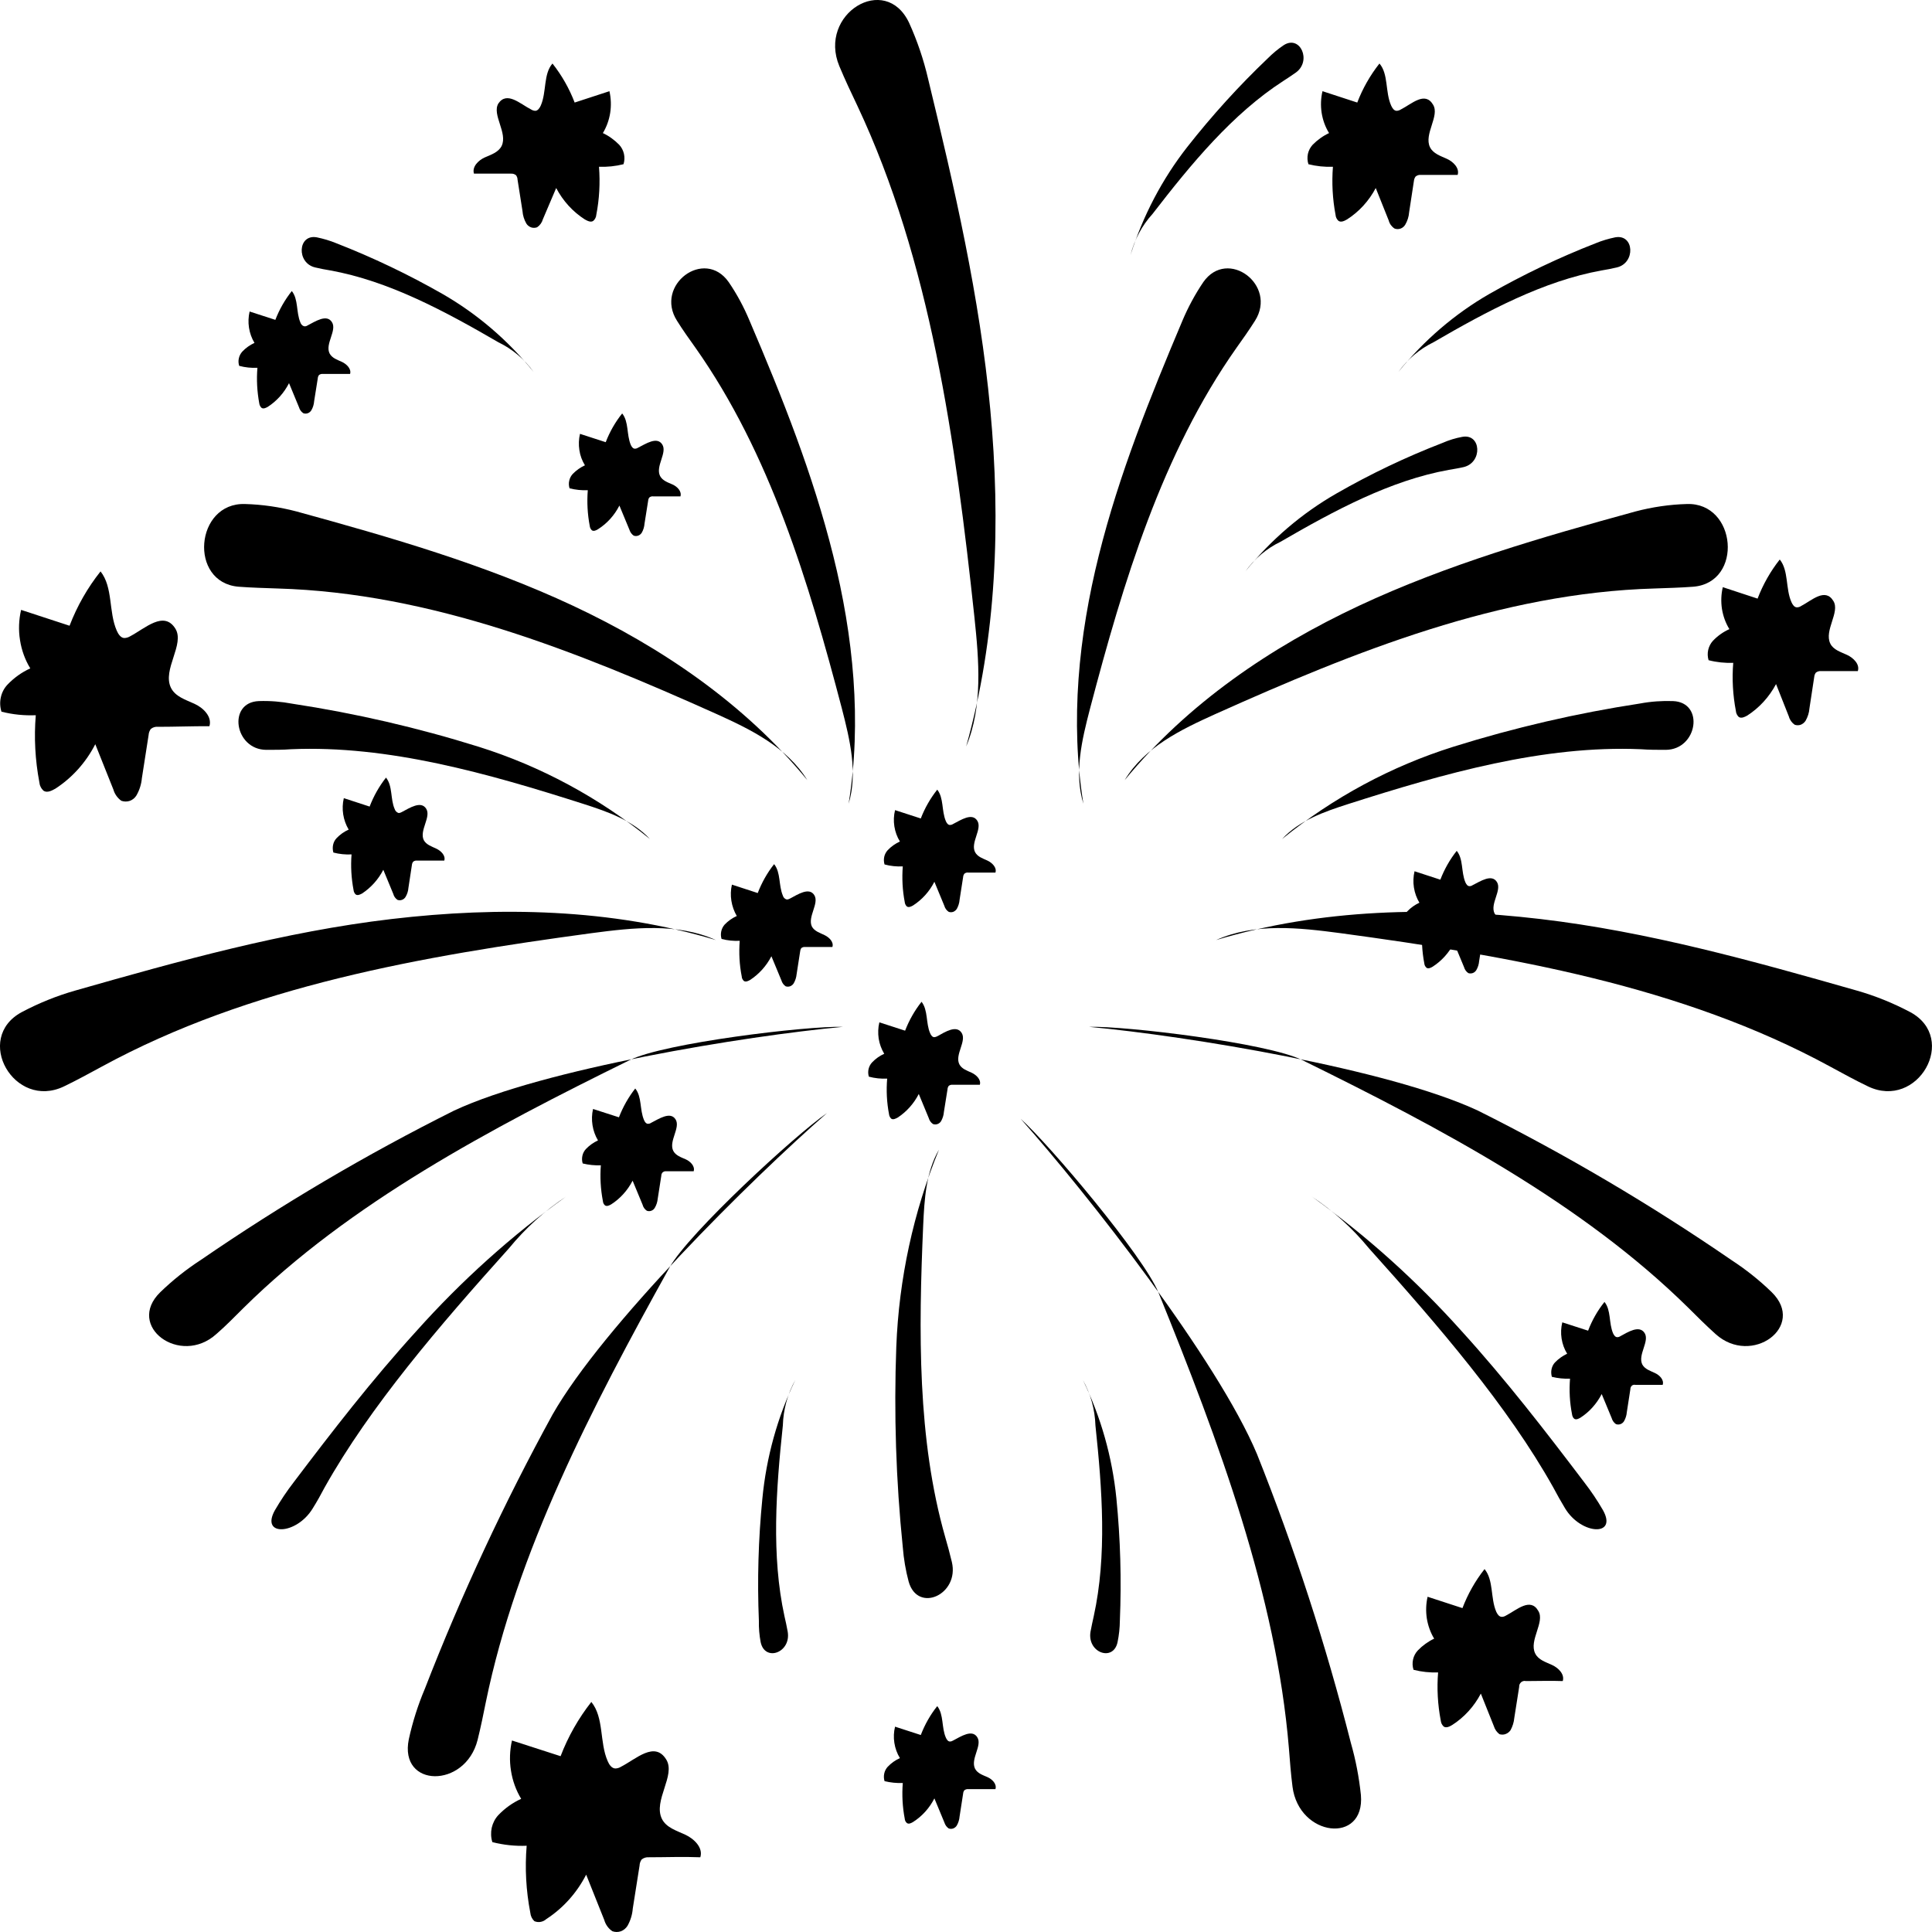 <svg width="25" height="25" viewBox="0 0 25 25" fill="none" xmlns="http://www.w3.org/2000/svg">
<path d="M9.429 3.65C9.115 3.203 8.467 3.688 8.76 4.15C8.836 4.272 8.92 4.389 9 4.501C9.964 5.869 10.464 7.529 10.894 9.169C10.999 9.576 11.101 10.003 10.981 10.4C11.154 9.335 11.042 8.231 10.781 7.186C10.521 6.141 10.123 5.141 9.698 4.147C9.625 3.972 9.535 3.805 9.429 3.65Z" fill="black"/>
<path d="M3.171 6.522C2.525 6.5 2.438 7.537 3.086 7.592C3.256 7.605 3.426 7.609 3.59 7.615C5.582 7.672 7.463 8.428 9.276 9.241C9.72 9.442 10.18 9.667 10.447 10.095C9.631 9.102 8.556 8.374 7.414 7.838C6.271 7.303 5.053 6.952 3.836 6.618C3.618 6.561 3.395 6.528 3.171 6.522Z" fill="black"/>
<path d="M3.35 9.072C2.94 9.087 3.033 9.701 3.446 9.703C3.554 9.703 3.663 9.703 3.766 9.695C5.022 9.641 6.309 10.006 7.557 10.405C7.864 10.504 8.187 10.616 8.41 10.857C7.747 10.319 6.996 9.915 6.194 9.663C5.404 9.416 4.598 9.23 3.783 9.106C3.64 9.079 3.495 9.067 3.35 9.072Z" fill="black"/>
<path d="M11.758 20.466C11.875 20.88 12.417 20.634 12.317 20.212C12.291 20.102 12.261 19.994 12.231 19.89C11.87 18.625 11.886 17.225 11.946 15.856C11.961 15.52 11.983 15.163 12.15 14.877C11.819 15.684 11.632 16.549 11.598 17.427C11.566 18.292 11.594 19.159 11.682 20.02C11.694 20.171 11.719 20.32 11.758 20.466Z" fill="black"/>
<path d="M4.099 3.071C3.852 3.026 3.833 3.405 4.08 3.461C4.144 3.476 4.209 3.489 4.272 3.499C5.028 3.635 5.752 4.024 6.449 4.429C6.629 4.516 6.786 4.647 6.905 4.813C6.574 4.403 6.174 4.061 5.725 3.803C5.283 3.551 4.825 3.332 4.353 3.148C4.271 3.114 4.186 3.089 4.099 3.071Z" fill="black"/>
<path d="M0.281 13.097C-0.347 13.436 0.184 14.367 0.828 14.058C0.997 13.977 1.161 13.886 1.319 13.801C3.237 12.756 5.463 12.372 7.655 12.075C8.192 12.004 8.765 11.94 9.263 12.164C7.907 11.757 6.464 11.728 5.068 11.892C3.673 12.056 2.316 12.435 0.973 12.818C0.734 12.886 0.502 12.98 0.281 13.097Z" fill="black"/>
<path d="M2.074 16.721C1.622 17.162 2.332 17.684 2.799 17.263C2.928 17.152 3.04 17.034 3.154 16.922C4.527 15.567 6.344 14.605 8.152 13.716C8.596 13.497 10.422 13.275 10.91 13.287C9.636 13.406 7.038 13.829 5.876 14.371C4.742 14.938 3.646 15.584 2.595 16.306C2.409 16.427 2.235 16.565 2.074 16.721Z" fill="black"/>
<path d="M5.29 22.506C5.161 23.137 6.02 23.147 6.18 22.515C6.221 22.35 6.255 22.183 6.287 22.024C6.684 20.09 7.656 18.212 8.663 16.402C8.911 15.957 10.293 14.683 10.701 14.403C9.718 15.262 7.803 17.158 7.15 18.304C6.524 19.447 5.971 20.633 5.497 21.854C5.408 22.064 5.339 22.282 5.29 22.506Z" fill="black"/>
<path d="M11.765 0.298C11.458 -0.36 10.58 0.181 10.861 0.856C10.935 1.033 11.016 1.205 11.095 1.37C12.04 3.379 12.365 5.707 12.609 7.986C12.668 8.547 12.719 9.144 12.502 9.659C12.898 8.253 12.951 6.751 12.814 5.297C12.678 3.842 12.351 2.43 12.01 1.022C11.952 0.772 11.87 0.53 11.765 0.298Z" fill="black"/>
<path d="M6.873 1.417C6.889 1.427 6.907 1.433 6.926 1.434C6.959 1.434 6.984 1.397 6.998 1.365C7.074 1.19 7.03 0.958 7.149 0.822C7.269 0.974 7.366 1.144 7.436 1.327L7.886 1.18C7.907 1.272 7.91 1.367 7.896 1.46C7.881 1.554 7.849 1.643 7.801 1.722C7.88 1.759 7.951 1.811 8.013 1.874C8.043 1.907 8.064 1.947 8.074 1.991C8.084 2.036 8.082 2.082 8.068 2.125C7.964 2.151 7.857 2.162 7.751 2.158C7.767 2.366 7.756 2.575 7.716 2.78C7.715 2.795 7.711 2.81 7.704 2.823C7.697 2.837 7.688 2.849 7.677 2.858C7.645 2.881 7.601 2.858 7.567 2.839C7.412 2.74 7.285 2.6 7.197 2.433L7.025 2.837C7.013 2.88 6.986 2.917 6.95 2.941C6.925 2.95 6.897 2.951 6.872 2.942C6.846 2.932 6.824 2.915 6.81 2.891C6.782 2.842 6.765 2.787 6.761 2.731L6.697 2.324C6.697 2.303 6.689 2.283 6.677 2.267C6.658 2.252 6.634 2.245 6.611 2.247C6.451 2.247 6.292 2.247 6.133 2.247C6.106 2.158 6.19 2.075 6.271 2.038C6.353 2.002 6.449 1.972 6.491 1.889C6.573 1.72 6.362 1.483 6.449 1.339C6.56 1.176 6.733 1.346 6.873 1.417Z" fill="black"/>
<path d="M15.571 3.65C15.885 3.203 16.532 3.688 16.24 4.15C16.163 4.272 16.08 4.389 16 4.501C15.036 5.869 14.536 7.529 14.105 9.169C13.999 9.576 13.897 10.003 14.019 10.4C13.846 9.335 13.958 8.231 14.219 7.186C14.479 6.141 14.882 5.141 15.3 4.151C15.374 3.975 15.465 3.807 15.571 3.65Z" fill="black"/>
<path d="M21.828 6.522C22.473 6.5 22.561 7.537 21.913 7.592C21.744 7.605 21.572 7.609 21.41 7.615C19.417 7.672 17.537 8.428 15.724 9.241C15.28 9.442 14.812 9.667 14.553 10.095C15.369 9.102 16.443 8.374 17.586 7.838C18.73 7.303 19.946 6.952 21.164 6.618C21.381 6.561 21.604 6.528 21.828 6.522Z" fill="black"/>
<path d="M21.648 9.072C22.06 9.087 21.967 9.701 21.554 9.703C21.446 9.703 21.337 9.703 21.234 9.695C19.977 9.641 18.691 10.006 17.443 10.405C17.136 10.504 16.812 10.616 16.59 10.857C17.253 10.319 18.004 9.915 18.806 9.663C19.598 9.415 20.406 9.228 21.224 9.103C21.364 9.077 21.506 9.067 21.648 9.072Z" fill="black"/>
<path d="M20.901 3.071C21.148 3.026 21.167 3.405 20.92 3.461C20.856 3.476 20.791 3.489 20.728 3.499C19.972 3.635 19.246 4.024 18.549 4.429C18.37 4.516 18.214 4.648 18.095 4.813C18.426 4.403 18.825 4.061 19.273 3.803C19.716 3.551 20.175 3.332 20.647 3.148C20.729 3.114 20.814 3.089 20.901 3.071Z" fill="black"/>
<path d="M14.461 21.25C14.406 21.508 14.066 21.386 14.111 21.115C14.123 21.047 14.139 20.979 14.153 20.914C14.325 20.13 14.263 19.277 14.175 18.446C14.168 18.239 14.113 18.037 14.013 17.858C14.246 18.336 14.392 18.854 14.446 19.388C14.498 19.914 14.513 20.443 14.491 20.971C14.49 21.065 14.48 21.159 14.461 21.25Z" fill="black"/>
<path d="M20.742 19.541C20.936 19.886 20.461 19.863 20.252 19.518C20.198 19.429 20.147 19.338 20.099 19.247C19.511 18.197 18.616 17.157 17.714 16.153C17.5 15.892 17.251 15.667 16.974 15.483C17.678 15.987 18.327 16.57 18.911 17.222C19.489 17.858 20 18.521 20.501 19.182C20.589 19.296 20.67 19.416 20.742 19.541Z" fill="black"/>
<path d="M3.558 19.541C3.364 19.886 3.839 19.863 4.047 19.518C4.103 19.429 4.153 19.338 4.201 19.247C4.79 18.197 5.684 17.157 6.586 16.153C6.8 15.892 7.049 15.666 7.326 15.483C6.622 15.987 5.973 16.57 5.39 17.222C4.811 17.858 4.299 18.521 3.799 19.182C3.711 19.296 3.631 19.416 3.558 19.541Z" fill="black"/>
<path d="M9.843 21.25C9.898 21.508 10.238 21.386 10.193 21.115C10.181 21.047 10.166 20.979 10.151 20.914C9.98 20.13 10.042 19.277 10.13 18.446C10.136 18.239 10.191 18.037 10.291 17.858C10.06 18.337 9.916 18.858 9.865 19.392C9.813 19.918 9.798 20.447 9.82 20.975C9.818 21.068 9.826 21.16 9.843 21.25Z" fill="black"/>
<path d="M18.921 5.653C19.168 5.607 19.187 5.985 18.94 6.044C18.876 6.059 18.811 6.069 18.748 6.08C17.992 6.216 17.267 6.606 16.569 7.011C16.39 7.097 16.234 7.229 16.115 7.394C16.446 6.984 16.846 6.642 17.295 6.385C17.736 6.132 18.195 5.913 18.667 5.731C18.749 5.695 18.834 5.669 18.921 5.653Z" fill="black"/>
<path d="M16.612 0.584C16.825 0.448 16.977 0.789 16.768 0.939C16.714 0.978 16.657 1.014 16.604 1.049C15.95 1.472 15.416 2.117 14.914 2.768C14.778 2.917 14.68 3.1 14.629 3.3C14.79 2.791 15.039 2.316 15.364 1.901C15.684 1.494 16.031 1.111 16.404 0.756C16.468 0.692 16.537 0.634 16.612 0.584Z" fill="black"/>
<path d="M24.719 13.097C25.346 13.436 24.816 14.367 24.172 14.058C24.003 13.977 23.838 13.886 23.681 13.801C21.763 12.756 19.535 12.372 17.345 12.075C16.808 12.004 16.235 11.94 15.737 12.164C17.092 11.757 18.536 11.728 19.932 11.892C21.327 12.056 22.684 12.435 24.027 12.818C24.266 12.886 24.498 12.98 24.719 13.097Z" fill="black"/>
<path d="M22.926 16.721C23.377 17.162 22.668 17.684 22.2 17.263C22.077 17.152 21.958 17.034 21.846 16.922C20.471 15.567 18.655 14.605 16.848 13.716C16.404 13.497 14.576 13.275 14.09 13.287C15.364 13.406 17.962 13.829 19.124 14.371C20.258 14.938 21.355 15.584 22.406 16.306C22.591 16.427 22.766 16.565 22.926 16.721Z" fill="black"/>
<path d="M17.61 23.227C17.665 23.87 16.808 23.769 16.725 23.12C16.703 22.95 16.691 22.781 16.678 22.618C16.514 20.647 15.774 18.656 14.991 16.727C14.798 16.254 13.578 14.809 13.207 14.477C14.081 15.459 15.753 17.595 16.265 18.815C16.75 20.03 17.156 21.279 17.48 22.553C17.543 22.773 17.586 22.998 17.61 23.227Z" fill="black"/>
<path d="M18.126 1.417C18.11 1.427 18.092 1.433 18.073 1.434C18.038 1.434 18.015 1.397 18.001 1.365C17.923 1.19 17.968 0.958 17.85 0.822C17.73 0.974 17.633 1.144 17.563 1.327L17.113 1.18C17.091 1.272 17.088 1.367 17.102 1.46C17.117 1.554 17.149 1.643 17.198 1.722C17.119 1.759 17.047 1.811 16.985 1.874C16.955 1.907 16.934 1.947 16.924 1.992C16.915 2.036 16.917 2.082 16.931 2.125C17.035 2.151 17.141 2.162 17.248 2.158C17.232 2.366 17.243 2.575 17.282 2.78C17.284 2.81 17.298 2.838 17.32 2.858C17.354 2.881 17.398 2.858 17.431 2.839C17.586 2.74 17.714 2.6 17.802 2.433L17.97 2.853C17.981 2.896 18.008 2.933 18.045 2.957C18.07 2.967 18.097 2.967 18.123 2.958C18.148 2.949 18.17 2.931 18.184 2.907C18.212 2.859 18.23 2.804 18.234 2.747L18.296 2.341C18.298 2.32 18.306 2.3 18.318 2.284C18.337 2.269 18.36 2.261 18.384 2.263C18.543 2.263 18.703 2.263 18.862 2.263C18.889 2.174 18.803 2.091 18.722 2.055C18.641 2.018 18.545 1.988 18.504 1.905C18.422 1.736 18.633 1.499 18.544 1.355C18.439 1.176 18.267 1.346 18.126 1.417Z" fill="black"/>
<path d="M19.486 20.906C19.47 20.916 19.452 20.922 19.433 20.922C19.399 20.922 19.375 20.887 19.361 20.855C19.285 20.678 19.329 20.448 19.21 20.304C19.09 20.456 18.994 20.626 18.924 20.809L18.473 20.662C18.452 20.754 18.449 20.849 18.463 20.942C18.478 21.035 18.51 21.125 18.558 21.204C18.48 21.241 18.408 21.293 18.347 21.356C18.316 21.389 18.295 21.429 18.285 21.473C18.275 21.518 18.277 21.564 18.291 21.607C18.395 21.634 18.502 21.645 18.609 21.641C18.592 21.848 18.604 22.058 18.643 22.262C18.645 22.277 18.648 22.292 18.655 22.306C18.662 22.319 18.671 22.332 18.682 22.342C18.715 22.363 18.758 22.342 18.792 22.321C18.947 22.222 19.075 22.081 19.162 21.915L19.33 22.335C19.343 22.378 19.369 22.416 19.405 22.441C19.431 22.448 19.458 22.448 19.483 22.438C19.508 22.429 19.53 22.412 19.546 22.389C19.573 22.34 19.59 22.285 19.595 22.229L19.658 21.829C19.657 21.818 19.659 21.806 19.663 21.796C19.668 21.785 19.674 21.776 19.683 21.768C19.691 21.761 19.701 21.756 19.712 21.753C19.723 21.75 19.734 21.75 19.744 21.753C19.903 21.753 20.063 21.747 20.222 21.753C20.249 21.664 20.165 21.582 20.084 21.545C20.003 21.507 19.906 21.48 19.865 21.395C19.782 21.227 19.994 20.989 19.906 20.846C19.804 20.665 19.626 20.834 19.486 20.906Z" fill="black"/>
<path d="M23.306 7.842C23.29 7.853 23.271 7.859 23.252 7.859C23.218 7.859 23.195 7.823 23.181 7.791C23.103 7.616 23.147 7.384 23.03 7.24C22.91 7.392 22.813 7.563 22.743 7.746L22.293 7.598C22.271 7.69 22.268 7.785 22.282 7.879C22.297 7.972 22.329 8.061 22.378 8.141C22.298 8.177 22.226 8.228 22.165 8.292C22.135 8.325 22.114 8.366 22.104 8.41C22.094 8.454 22.096 8.5 22.109 8.543C22.213 8.57 22.321 8.581 22.428 8.577C22.411 8.785 22.423 8.994 22.462 9.198C22.464 9.229 22.478 9.257 22.5 9.278C22.534 9.299 22.576 9.278 22.61 9.259C22.765 9.159 22.893 9.019 22.982 8.852L23.148 9.272C23.16 9.316 23.187 9.353 23.223 9.378C23.249 9.387 23.276 9.387 23.302 9.378C23.327 9.368 23.349 9.35 23.364 9.327C23.392 9.278 23.41 9.223 23.414 9.167L23.476 8.76C23.478 8.74 23.485 8.72 23.497 8.704C23.516 8.689 23.54 8.682 23.564 8.684C23.723 8.684 23.881 8.684 24.04 8.684C24.069 8.596 23.983 8.513 23.902 8.475C23.821 8.437 23.724 8.41 23.684 8.328C23.601 8.158 23.813 7.921 23.724 7.777C23.618 7.601 23.444 7.77 23.306 7.842Z" fill="black"/>
<path d="M8.037 22.861C8.015 22.875 7.99 22.883 7.964 22.884C7.916 22.884 7.882 22.834 7.863 22.788C7.756 22.545 7.818 22.228 7.652 22.023C7.486 22.234 7.351 22.471 7.254 22.725L6.625 22.522C6.596 22.65 6.591 22.782 6.612 22.912C6.632 23.042 6.677 23.166 6.744 23.277C6.633 23.327 6.533 23.399 6.448 23.488C6.406 23.533 6.377 23.59 6.363 23.651C6.35 23.712 6.352 23.777 6.371 23.837C6.516 23.874 6.665 23.89 6.815 23.884C6.791 24.174 6.807 24.465 6.862 24.75C6.866 24.793 6.885 24.832 6.915 24.86C6.941 24.871 6.969 24.874 6.996 24.869C7.023 24.864 7.048 24.852 7.069 24.833C7.286 24.692 7.464 24.494 7.585 24.258L7.819 24.844C7.836 24.904 7.873 24.956 7.924 24.99C7.959 25.003 7.998 25.003 8.033 24.991C8.069 24.978 8.099 24.953 8.12 24.92C8.158 24.852 8.182 24.776 8.188 24.697L8.276 24.14C8.277 24.111 8.287 24.083 8.304 24.06C8.331 24.04 8.364 24.03 8.397 24.033C8.619 24.033 8.841 24.024 9.062 24.033C9.101 23.909 8.982 23.795 8.87 23.742C8.757 23.689 8.622 23.651 8.565 23.536C8.449 23.3 8.748 22.972 8.621 22.768C8.472 22.525 8.231 22.762 8.037 22.861Z" fill="black"/>
<path d="M1.685 8.233C1.662 8.247 1.637 8.255 1.61 8.256C1.564 8.256 1.53 8.206 1.51 8.159C1.404 7.916 1.464 7.6 1.301 7.394C1.133 7.605 0.998 7.842 0.9 8.097L0.273 7.892C0.243 8.02 0.238 8.153 0.259 8.283C0.279 8.413 0.324 8.538 0.392 8.649C0.281 8.699 0.181 8.771 0.096 8.86C0.054 8.905 0.024 8.961 0.011 9.023C-0.003 9.084 -0 9.149 0.019 9.209C0.164 9.246 0.313 9.261 0.463 9.255C0.439 9.544 0.455 9.836 0.509 10.121C0.511 10.142 0.516 10.163 0.526 10.182C0.535 10.201 0.548 10.218 0.563 10.232C0.61 10.263 0.669 10.232 0.717 10.205C0.934 10.064 1.112 9.866 1.233 9.63L1.467 10.216C1.484 10.276 1.521 10.327 1.57 10.362C1.606 10.375 1.644 10.375 1.68 10.363C1.716 10.35 1.746 10.325 1.766 10.292C1.805 10.224 1.829 10.148 1.836 10.069L1.923 9.511C1.925 9.482 1.935 9.455 1.952 9.432C1.979 9.411 2.012 9.401 2.045 9.405C2.266 9.405 2.488 9.396 2.71 9.397C2.747 9.274 2.63 9.158 2.516 9.107C2.403 9.055 2.269 9.015 2.212 8.9C2.097 8.664 2.395 8.337 2.269 8.134C2.12 7.897 1.879 8.131 1.685 8.233Z" fill="black"/>
<path d="M20.966 17.291C20.954 17.299 20.941 17.303 20.927 17.303C20.901 17.303 20.884 17.276 20.873 17.253C20.816 17.118 20.849 16.955 20.762 16.847C20.673 16.958 20.601 17.084 20.55 17.219L20.216 17.111C20.199 17.18 20.196 17.251 20.207 17.321C20.218 17.391 20.242 17.458 20.279 17.517C20.22 17.545 20.167 17.583 20.121 17.63C20.099 17.654 20.084 17.684 20.077 17.717C20.07 17.75 20.072 17.784 20.081 17.816C20.158 17.835 20.237 17.843 20.316 17.84C20.304 17.994 20.312 18.149 20.342 18.3C20.343 18.311 20.346 18.322 20.351 18.332C20.355 18.343 20.362 18.352 20.371 18.359C20.395 18.375 20.427 18.359 20.452 18.344C20.567 18.27 20.661 18.164 20.726 18.039L20.855 18.35C20.864 18.382 20.884 18.41 20.91 18.428C20.929 18.435 20.95 18.435 20.969 18.428C20.988 18.421 21.004 18.408 21.015 18.39C21.035 18.355 21.048 18.314 21.051 18.273L21.097 17.976C21.097 17.967 21.098 17.959 21.102 17.951C21.105 17.943 21.11 17.936 21.116 17.931C21.122 17.925 21.13 17.921 21.138 17.92C21.146 17.918 21.154 17.918 21.162 17.92C21.281 17.92 21.398 17.92 21.515 17.92C21.536 17.854 21.473 17.793 21.413 17.766C21.354 17.738 21.284 17.717 21.251 17.656C21.19 17.53 21.349 17.356 21.281 17.249C21.212 17.142 21.064 17.238 20.966 17.291Z" fill="black"/>
<path d="M12.332 22.523C12.319 22.531 12.306 22.535 12.291 22.535C12.267 22.535 12.249 22.508 12.239 22.484C12.182 22.355 12.214 22.187 12.128 22.077C12.038 22.189 11.967 22.316 11.915 22.451L11.582 22.343C11.565 22.412 11.562 22.483 11.573 22.553C11.584 22.623 11.608 22.69 11.645 22.75C11.586 22.776 11.533 22.814 11.487 22.862C11.465 22.886 11.449 22.916 11.442 22.949C11.435 22.982 11.436 23.016 11.446 23.048C11.523 23.067 11.603 23.075 11.682 23.072C11.67 23.226 11.678 23.381 11.707 23.532C11.708 23.543 11.71 23.554 11.715 23.564C11.72 23.574 11.727 23.583 11.735 23.59C11.76 23.608 11.792 23.59 11.816 23.576C11.932 23.502 12.027 23.397 12.091 23.271L12.22 23.582C12.23 23.614 12.249 23.642 12.276 23.66C12.295 23.667 12.316 23.667 12.335 23.66C12.353 23.653 12.37 23.64 12.381 23.622C12.401 23.587 12.414 23.546 12.417 23.505L12.463 23.208C12.464 23.192 12.47 23.178 12.479 23.166C12.493 23.155 12.51 23.15 12.528 23.151C12.645 23.151 12.763 23.151 12.881 23.151C12.901 23.084 12.839 23.023 12.778 22.996C12.717 22.969 12.649 22.948 12.617 22.887C12.555 22.76 12.714 22.587 12.646 22.48C12.579 22.373 12.435 22.469 12.332 22.523Z" fill="black"/>
<path d="M3.98 4.211C3.969 4.219 3.955 4.223 3.941 4.223C3.929 4.221 3.917 4.215 3.908 4.206C3.898 4.197 3.891 4.186 3.887 4.173C3.83 4.038 3.863 3.875 3.776 3.766C3.687 3.878 3.615 4.004 3.563 4.139L3.23 4.031C3.214 4.1 3.211 4.171 3.222 4.241C3.233 4.311 3.257 4.378 3.293 4.437C3.235 4.464 3.181 4.501 3.136 4.549C3.114 4.573 3.098 4.603 3.091 4.635C3.083 4.668 3.085 4.702 3.095 4.734C3.172 4.755 3.251 4.763 3.331 4.759C3.318 4.913 3.327 5.068 3.355 5.22C3.356 5.231 3.36 5.242 3.365 5.252C3.37 5.262 3.377 5.271 3.385 5.278C3.41 5.294 3.441 5.278 3.466 5.264C3.582 5.189 3.676 5.083 3.74 4.958L3.869 5.27C3.878 5.302 3.898 5.329 3.925 5.347C3.944 5.354 3.964 5.354 3.983 5.347C4.002 5.34 4.018 5.327 4.029 5.309C4.05 5.273 4.062 5.233 4.065 5.191L4.112 4.896C4.113 4.88 4.118 4.866 4.127 4.854C4.141 4.842 4.159 4.837 4.176 4.839C4.294 4.839 4.413 4.839 4.53 4.839C4.549 4.774 4.487 4.713 4.427 4.684C4.366 4.656 4.298 4.635 4.265 4.574C4.203 4.45 4.364 4.275 4.295 4.168C4.227 4.061 4.083 4.158 3.98 4.211Z" fill="black"/>
<path d="M8.424 14.53C8.413 14.538 8.399 14.542 8.386 14.542C8.36 14.542 8.343 14.517 8.333 14.492C8.276 14.357 8.308 14.194 8.22 14.085C8.132 14.198 8.061 14.323 8.009 14.458L7.674 14.35C7.658 14.419 7.656 14.49 7.667 14.56C7.678 14.63 7.702 14.697 7.738 14.757C7.679 14.784 7.626 14.822 7.581 14.869C7.559 14.893 7.543 14.923 7.536 14.956C7.529 14.989 7.53 15.023 7.54 15.055C7.617 15.074 7.696 15.082 7.775 15.079C7.763 15.233 7.772 15.388 7.801 15.54C7.802 15.551 7.805 15.562 7.809 15.572C7.814 15.582 7.821 15.591 7.829 15.598C7.854 15.614 7.886 15.598 7.911 15.583C8.026 15.509 8.121 15.403 8.186 15.278L8.315 15.589C8.323 15.621 8.343 15.649 8.37 15.667C8.389 15.674 8.409 15.674 8.428 15.667C8.447 15.66 8.463 15.647 8.473 15.629C8.494 15.594 8.507 15.553 8.511 15.511L8.557 15.216C8.557 15.199 8.563 15.183 8.574 15.171C8.581 15.165 8.589 15.161 8.597 15.158C8.606 15.156 8.614 15.155 8.623 15.156C8.74 15.156 8.858 15.156 8.976 15.156C8.996 15.091 8.934 15.029 8.874 15.002C8.813 14.975 8.744 14.953 8.712 14.892C8.65 14.767 8.809 14.592 8.742 14.485C8.675 14.378 8.528 14.477 8.424 14.53Z" fill="black"/>
<path d="M5.199 10.508C5.187 10.515 5.174 10.52 5.16 10.521C5.148 10.518 5.136 10.511 5.127 10.502C5.118 10.493 5.111 10.482 5.107 10.469C5.05 10.34 5.083 10.172 4.995 10.062C4.906 10.175 4.835 10.301 4.783 10.437L4.449 10.328C4.433 10.397 4.43 10.468 4.441 10.538C4.452 10.608 4.476 10.675 4.512 10.735C4.453 10.761 4.4 10.799 4.355 10.846C4.332 10.87 4.317 10.9 4.31 10.933C4.303 10.966 4.305 11 4.314 11.032C4.391 11.052 4.47 11.06 4.549 11.056C4.537 11.21 4.546 11.365 4.575 11.517C4.576 11.528 4.579 11.539 4.584 11.549C4.589 11.559 4.595 11.568 4.604 11.575C4.628 11.591 4.66 11.575 4.685 11.562C4.8 11.486 4.895 11.381 4.96 11.255L5.089 11.567C5.097 11.599 5.117 11.626 5.143 11.644C5.162 11.651 5.183 11.651 5.202 11.644C5.221 11.637 5.237 11.624 5.248 11.606C5.269 11.571 5.282 11.53 5.285 11.489L5.33 11.193C5.331 11.178 5.337 11.163 5.346 11.151C5.36 11.139 5.378 11.134 5.396 11.136C5.513 11.136 5.631 11.136 5.749 11.136C5.769 11.071 5.706 11.01 5.647 10.982C5.587 10.953 5.518 10.933 5.484 10.872C5.423 10.747 5.582 10.572 5.515 10.465C5.448 10.358 5.302 10.454 5.199 10.508Z" fill="black"/>
<path d="M19.054 11.455C19.043 11.463 19.029 11.467 19.015 11.467C18.989 11.467 18.973 11.441 18.962 11.417C18.905 11.281 18.938 11.118 18.85 11.01C18.761 11.122 18.69 11.248 18.638 11.383L18.304 11.274C18.288 11.343 18.285 11.415 18.296 11.484C18.307 11.554 18.331 11.621 18.367 11.681C18.309 11.708 18.255 11.746 18.21 11.793C18.188 11.818 18.172 11.848 18.165 11.88C18.158 11.913 18.16 11.947 18.17 11.979C18.247 11.999 18.326 12.007 18.405 12.004C18.393 12.158 18.401 12.313 18.43 12.464C18.431 12.476 18.434 12.487 18.439 12.497C18.444 12.507 18.451 12.515 18.459 12.523C18.483 12.539 18.516 12.523 18.54 12.508C18.656 12.433 18.75 12.328 18.815 12.203L18.944 12.513C18.953 12.546 18.973 12.574 19 12.592C19.018 12.598 19.039 12.598 19.058 12.591C19.076 12.585 19.092 12.571 19.103 12.554C19.124 12.518 19.137 12.478 19.14 12.436L19.187 12.14C19.186 12.132 19.188 12.123 19.191 12.115C19.194 12.107 19.199 12.1 19.205 12.095C19.212 12.089 19.219 12.085 19.227 12.083C19.235 12.081 19.244 12.081 19.251 12.084C19.369 12.084 19.487 12.084 19.604 12.084C19.625 12.018 19.561 11.956 19.502 11.929C19.442 11.902 19.373 11.88 19.339 11.819C19.279 11.694 19.437 11.52 19.37 11.413C19.303 11.306 19.159 11.402 19.054 11.455Z" fill="black"/>
<path d="M12.332 10.663C12.32 10.671 12.306 10.675 12.291 10.675C12.267 10.675 12.249 10.649 12.239 10.625C12.182 10.489 12.214 10.327 12.128 10.218C12.039 10.33 11.967 10.456 11.915 10.591L11.582 10.483C11.565 10.552 11.562 10.623 11.573 10.693C11.584 10.763 11.608 10.83 11.645 10.889C11.586 10.916 11.533 10.953 11.487 11.001C11.465 11.025 11.449 11.055 11.442 11.087C11.435 11.12 11.436 11.154 11.446 11.186C11.523 11.207 11.603 11.215 11.682 11.211C11.67 11.365 11.678 11.52 11.707 11.671C11.709 11.694 11.719 11.715 11.735 11.73C11.76 11.746 11.792 11.73 11.816 11.716C11.932 11.641 12.027 11.536 12.091 11.41L12.22 11.722C12.229 11.754 12.249 11.781 12.276 11.799C12.295 11.806 12.316 11.806 12.335 11.799C12.353 11.792 12.37 11.778 12.381 11.761C12.401 11.725 12.414 11.685 12.417 11.643L12.463 11.348C12.464 11.332 12.47 11.318 12.479 11.306C12.492 11.294 12.51 11.289 12.528 11.291C12.645 11.291 12.763 11.291 12.881 11.291C12.901 11.226 12.839 11.165 12.778 11.136C12.717 11.108 12.649 11.087 12.617 11.026C12.555 10.902 12.714 10.727 12.646 10.62C12.579 10.513 12.435 10.61 12.332 10.663Z" fill="black"/>
<path d="M10.221 11.628C10.209 11.635 10.196 11.639 10.182 11.64C10.17 11.637 10.159 11.631 10.149 11.622C10.14 11.613 10.133 11.601 10.13 11.589C10.073 11.453 10.105 11.292 10.017 11.182C9.928 11.294 9.857 11.421 9.805 11.556L9.471 11.447C9.455 11.515 9.453 11.587 9.464 11.656C9.475 11.726 9.499 11.793 9.534 11.853C9.476 11.879 9.422 11.917 9.377 11.964C9.355 11.989 9.34 12.019 9.333 12.051C9.326 12.084 9.327 12.118 9.337 12.15C9.414 12.17 9.493 12.178 9.572 12.174C9.56 12.329 9.568 12.484 9.598 12.635C9.598 12.646 9.601 12.657 9.606 12.667C9.611 12.677 9.618 12.686 9.626 12.694C9.651 12.71 9.683 12.694 9.707 12.68C9.823 12.604 9.917 12.499 9.982 12.374L10.111 12.685C10.12 12.717 10.14 12.745 10.167 12.763C10.186 12.769 10.206 12.769 10.225 12.762C10.243 12.755 10.259 12.742 10.27 12.725C10.291 12.689 10.304 12.649 10.308 12.607L10.354 12.311C10.355 12.296 10.36 12.281 10.368 12.269C10.383 12.257 10.401 12.252 10.419 12.254C10.537 12.254 10.654 12.254 10.771 12.254C10.792 12.189 10.728 12.128 10.669 12.1C10.61 12.071 10.54 12.051 10.506 11.99C10.446 11.865 10.604 11.69 10.537 11.583C10.47 11.476 10.324 11.574 10.221 11.628Z" fill="black"/>
<path d="M8.255 5.794C8.243 5.802 8.229 5.806 8.215 5.806C8.191 5.806 8.173 5.781 8.162 5.756C8.106 5.621 8.138 5.458 8.051 5.35C7.962 5.461 7.89 5.587 7.838 5.722L7.505 5.614C7.489 5.683 7.486 5.754 7.497 5.824C7.507 5.894 7.532 5.961 7.569 6.021C7.51 6.048 7.457 6.086 7.411 6.133C7.389 6.157 7.373 6.187 7.366 6.22C7.358 6.253 7.36 6.287 7.37 6.319C7.447 6.338 7.527 6.347 7.606 6.343C7.594 6.497 7.602 6.652 7.631 6.804C7.633 6.827 7.643 6.847 7.659 6.862C7.683 6.879 7.716 6.862 7.74 6.847C7.856 6.773 7.951 6.668 8.015 6.542L8.144 6.853C8.154 6.885 8.173 6.913 8.2 6.931C8.219 6.938 8.239 6.938 8.258 6.931C8.277 6.924 8.293 6.911 8.304 6.894C8.325 6.858 8.337 6.817 8.34 6.776L8.387 6.48C8.388 6.465 8.393 6.45 8.402 6.438C8.416 6.426 8.434 6.421 8.451 6.423C8.569 6.423 8.688 6.423 8.805 6.423C8.824 6.357 8.763 6.296 8.702 6.269C8.641 6.242 8.573 6.22 8.541 6.159C8.479 6.033 8.637 5.859 8.57 5.752C8.503 5.645 8.359 5.741 8.255 5.794Z" fill="black"/>
<path d="M12.129 13.409C12.116 13.416 12.103 13.42 12.089 13.421C12.064 13.421 12.046 13.394 12.036 13.37C11.979 13.241 12.011 13.073 11.925 12.963C11.836 13.075 11.764 13.202 11.712 13.337L11.379 13.229C11.362 13.298 11.36 13.369 11.37 13.439C11.381 13.509 11.406 13.576 11.442 13.636C11.383 13.662 11.33 13.7 11.285 13.747C11.262 13.771 11.247 13.801 11.239 13.834C11.232 13.866 11.233 13.9 11.243 13.932C11.321 13.953 11.4 13.961 11.48 13.957C11.467 14.111 11.475 14.266 11.504 14.418C11.506 14.44 11.517 14.461 11.533 14.476C11.557 14.492 11.589 14.476 11.615 14.462C11.73 14.387 11.825 14.281 11.889 14.156L12.018 14.468C12.027 14.5 12.046 14.527 12.073 14.545C12.092 14.552 12.113 14.552 12.132 14.545C12.151 14.538 12.167 14.525 12.178 14.507C12.198 14.471 12.211 14.431 12.214 14.389L12.261 14.094C12.262 14.078 12.267 14.064 12.276 14.052C12.29 14.04 12.307 14.035 12.325 14.037C12.443 14.037 12.561 14.037 12.679 14.037C12.698 13.972 12.636 13.911 12.575 13.882C12.515 13.854 12.446 13.833 12.414 13.772C12.352 13.648 12.511 13.473 12.444 13.366C12.377 13.259 12.232 13.352 12.129 13.409Z" fill="black"/>
</svg>

